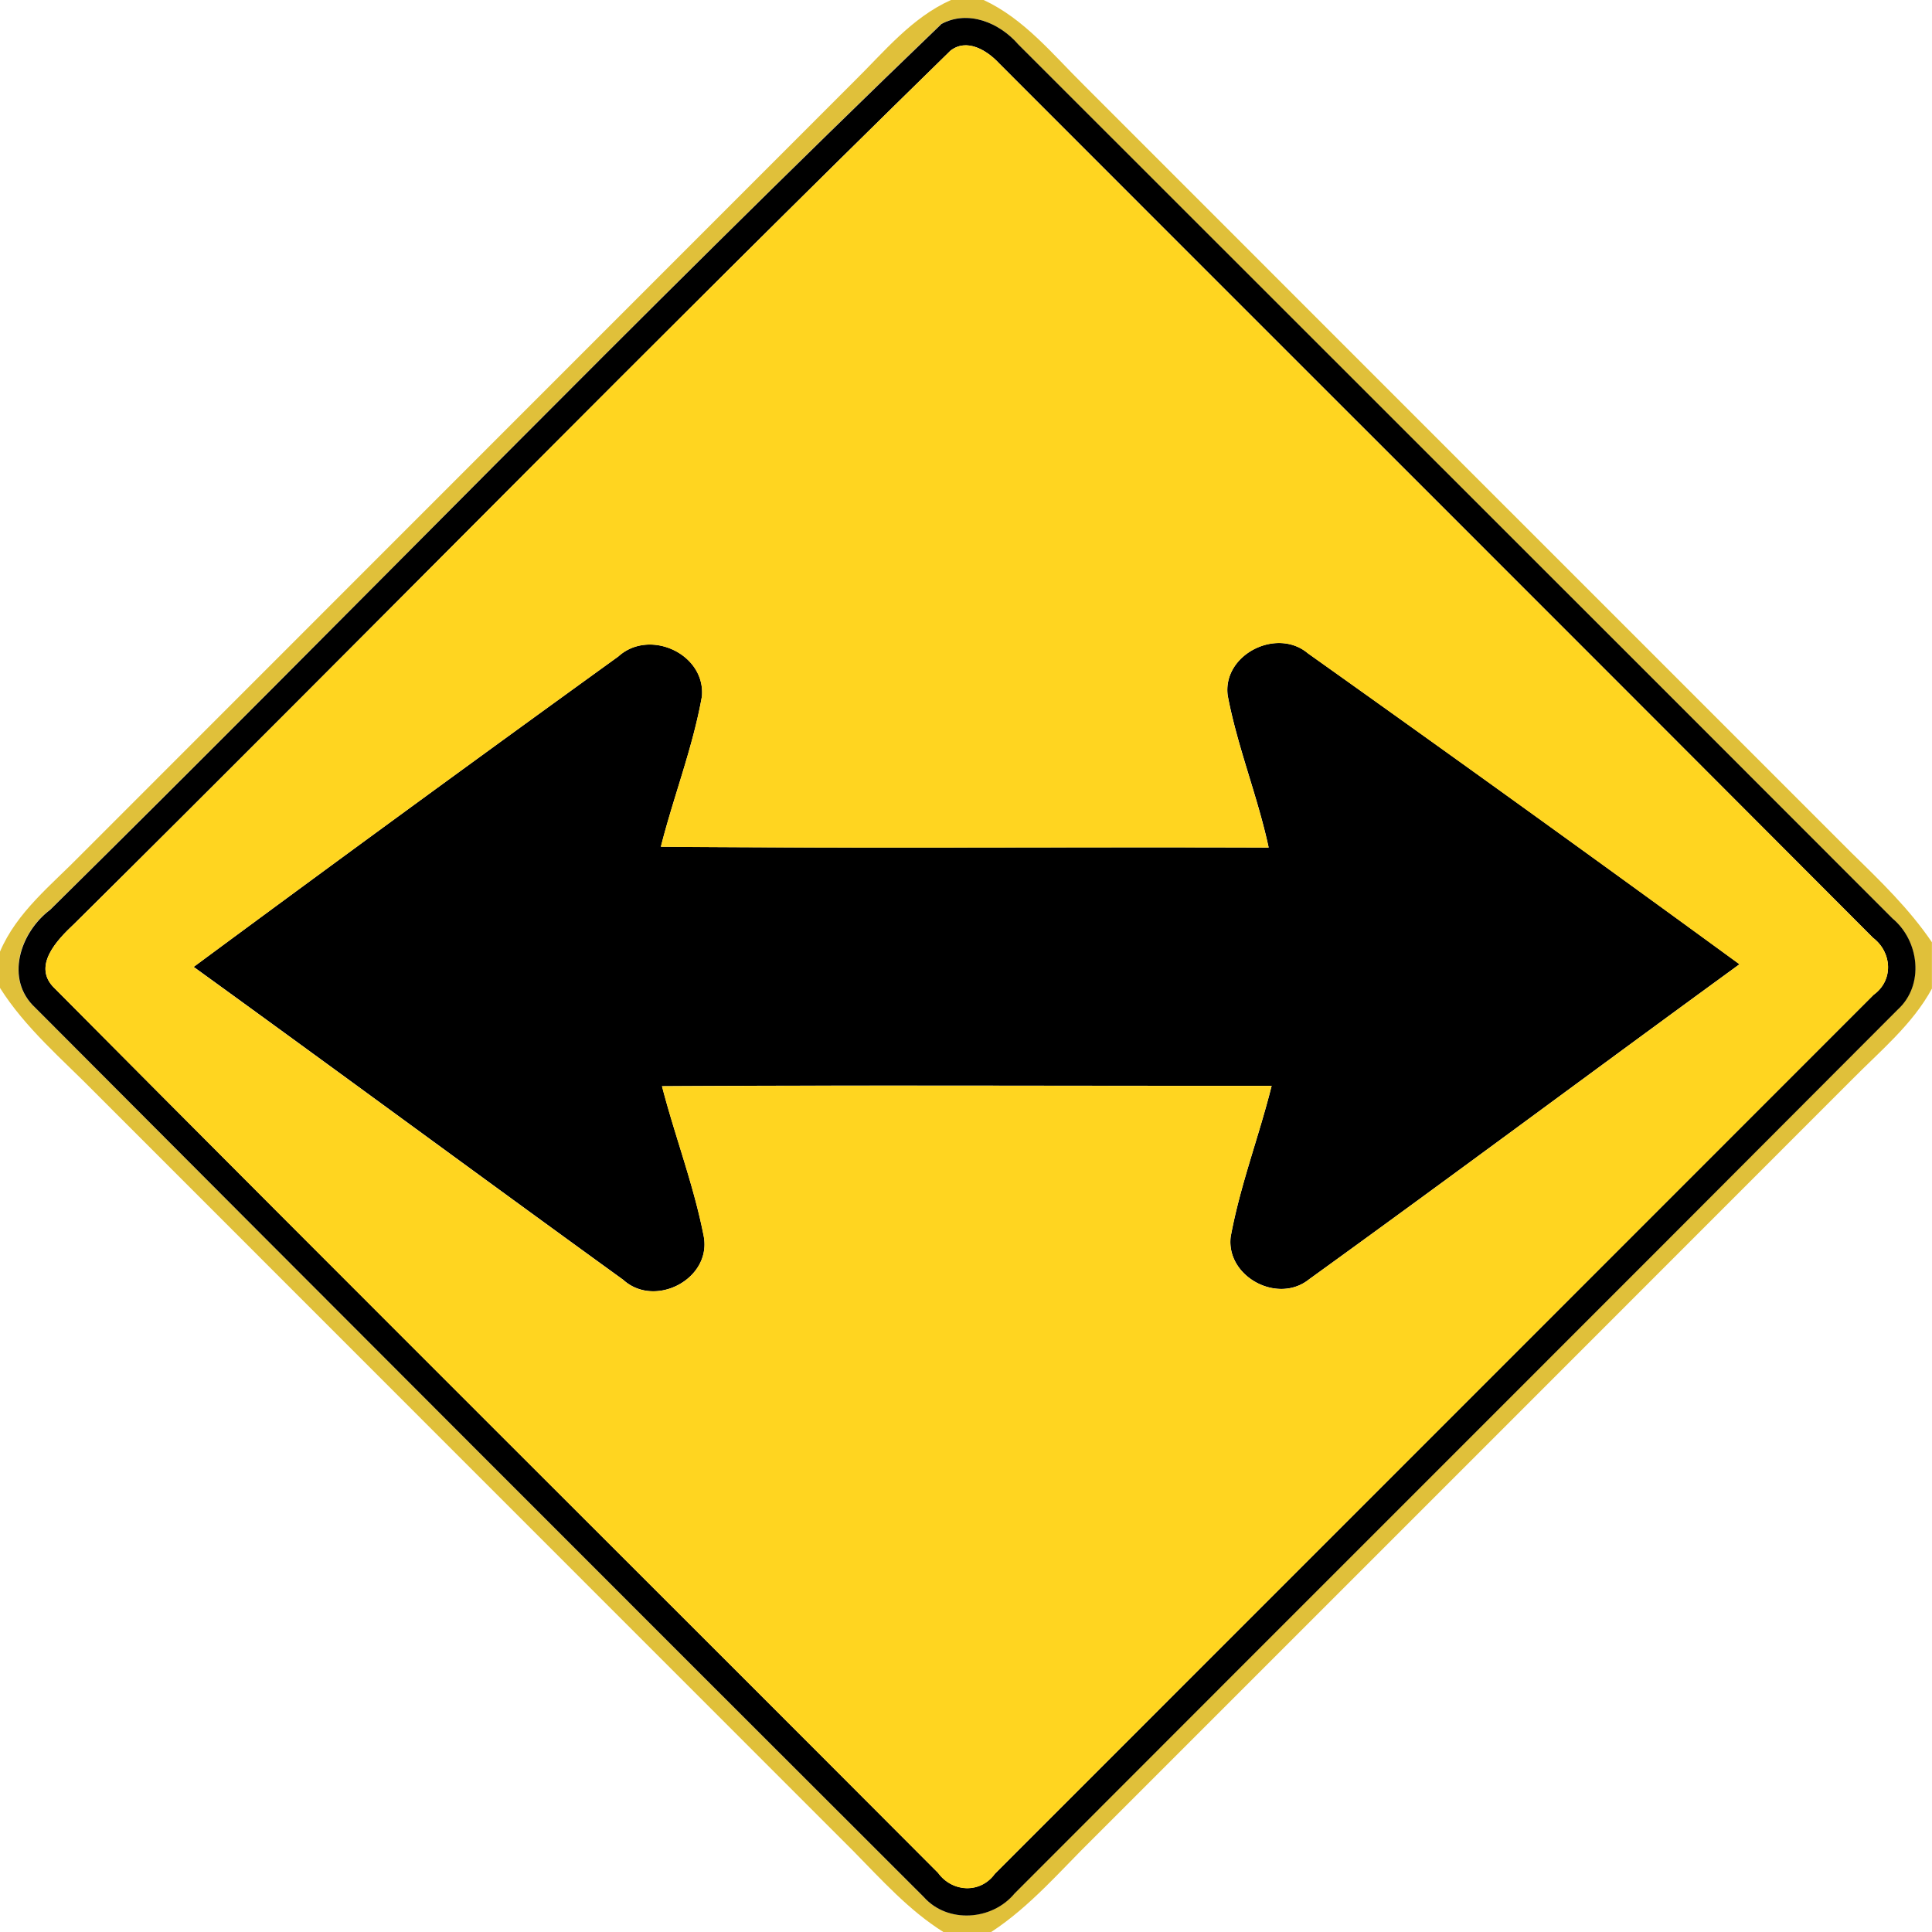 <svg xmlns="http://www.w3.org/2000/svg" width="24" height="24">
    <path fill="#dcb71b" opacity=".86" d="M11.815 0h.404c.504.234.857.674 1.244 1.056 3.18 3.18 6.359 6.362 9.54 9.541.356.347.716.695.996 1.108v.576c-.242.446-.64.772-.991 1.128-3.139 3.14-6.278 6.281-9.419 9.42-.412.404-.788.852-1.276 1.171h-.594c-.428-.269-.766-.647-1.116-1.003l-9.419-9.422c-.412-.419-.869-.803-1.186-1.306v-.443c.21-.498.646-.836 1.013-1.213l9.598-9.601c.373-.367.715-.793 1.205-1.012zm-.126.301C7.943 3.902 4.323 7.65.621 11.301c-.372.278-.568.863-.184 1.217 3.673 3.686 7.354 7.368 11.036 11.046.296.332.85.293 1.128-.043 3.655-3.661 7.319-7.315 10.97-10.979.336-.305.27-.856-.064-1.134C19.89 7.786 16.266 4.171 12.647.55c-.233-.269-.626-.433-.96-.25z"/>
    <path d="M11.689.301c.334-.184.727-.019.96.25 3.619 3.62 7.243 7.236 10.86 10.858.334.278.4.829.064 1.134-3.652 3.664-7.315 7.318-10.97 10.979-.278.336-.832.376-1.128.043-3.683-3.678-7.363-7.36-11.036-11.046-.384-.354-.188-.938.184-1.217 3.702-3.652 7.321-7.399 11.068-11zm.112.334C8.141 4.212 4.557 7.876.919 11.479c-.21.197-.527.526-.239.799 3.647 3.673 7.318 7.322 10.973 10.987.176.242.526.26.706.011 3.638-3.64 7.278-7.278 10.916-10.919.25-.18.229-.527-.008-.708C19.654 8.024 16.03 4.409 12.413.788c-.15-.162-.406-.322-.612-.154z"/>
    <path d="M7.68 8.156c.386-.354 1.086-.035 1.04.494-.113.636-.352 1.243-.51 1.868 2.516.02 5.033.001 7.55.01-.137-.638-.388-1.248-.509-1.89-.065-.508.61-.848.996-.523a530.745 530.745 0 0 1 5.362 3.863c-1.786 1.301-3.558 2.622-5.347 3.914-.389.312-1.031-.031-.974-.526.116-.638.352-1.249.509-1.878-2.524.002-5.048-.01-7.573.005.162.626.397 1.236.52 1.872.091.527-.611.889-1.002.533-1.782-1.29-3.553-2.597-5.336-3.887a597.517 597.517 0 0 1 5.275-3.856z"/>
    <path fill="#ffd520" d="M11.801.635c.206-.168.462-.008.612.154 3.617 3.622 7.241 7.236 10.854 10.861.238.181.258.528.008.708-3.638 3.641-7.278 7.279-10.916 10.919-.18.25-.529.232-.706-.011C7.998 19.601 4.327 15.952.68 12.279c-.288-.274.029-.602.239-.799C4.556 7.876 8.141 4.213 11.801.636zM7.68 8.156a564.403 564.403 0 0 0-5.275 3.856c1.783 1.29 3.554 2.597 5.336 3.887.391.356 1.093-.006 1.002-.533-.122-.636-.358-1.246-.52-1.872 2.525-.014 5.05-.002 7.573-.005-.157.629-.392 1.24-.509 1.878-.056.494.586.838.974.526 1.789-1.292 3.562-2.614 5.347-3.914a535.17 535.17 0 0 0-5.362-3.863c-.386-.325-1.061.016-.996.523.121.642.372 1.252.509 1.89-2.518-.008-5.034.011-7.55-.01.158-.625.397-1.232.51-1.868.046-.529-.654-.848-1.04-.494z"/>
</svg>
